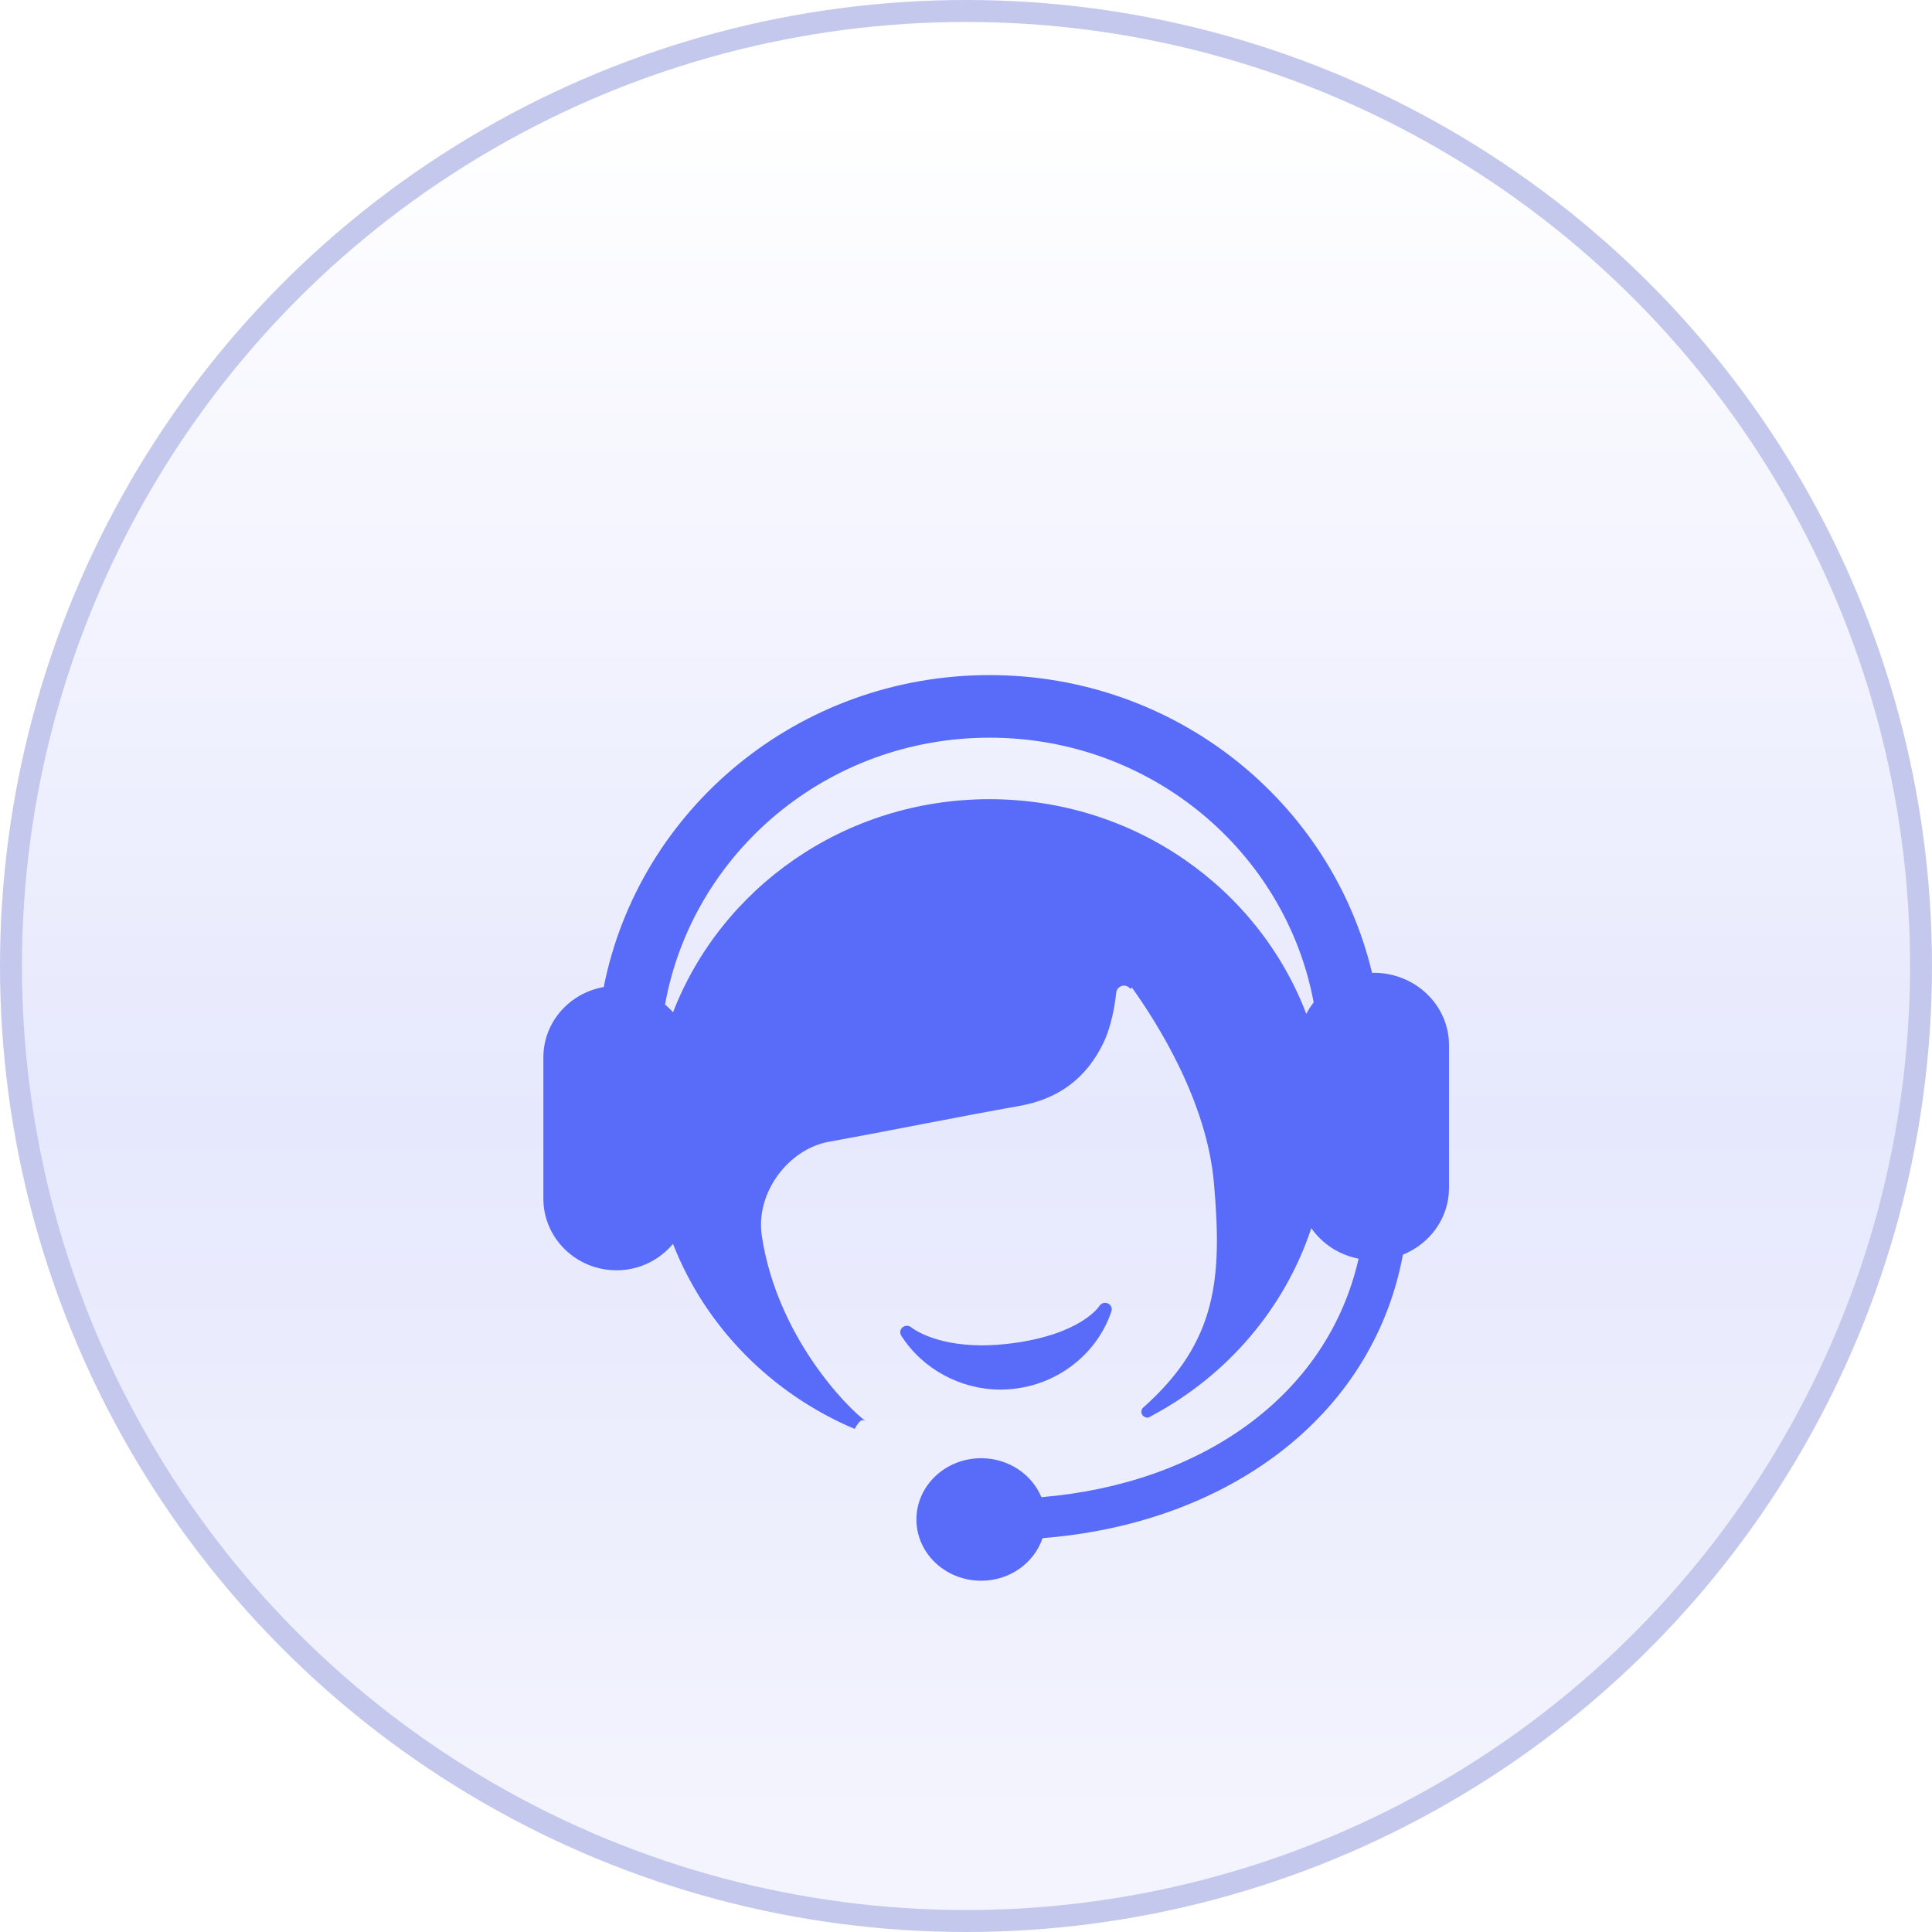 <svg width="44" height="44" viewBox="0 0 44 44" fill="none" xmlns="http://www.w3.org/2000/svg">
<circle cx="22" cy="22" r="21.75" fill="url(#paint0_linear_43_25)" stroke="#C4C8EC" stroke-width="0.5"/>
<g filter="url(#filter0_d_43_25)">
<path d="M22.785 28.647C22.889 28.647 22.995 28.64 23.101 28.628C24.124 28.509 24.992 27.817 25.312 26.864C25.336 26.792 25.301 26.716 25.231 26.684C25.161 26.653 25.077 26.68 25.037 26.744C25.034 26.75 24.628 27.386 23.046 27.593C22.809 27.623 22.579 27.639 22.361 27.639C21.253 27.639 20.759 27.234 20.754 27.23C20.699 27.183 20.613 27.181 20.556 27.228C20.499 27.275 20.485 27.356 20.525 27.418C21.007 28.176 21.873 28.647 22.785 28.647ZM31.288 19.155C31.274 19.155 31.261 19.158 31.248 19.158C30.321 15.273 26.781 12.375 22.536 12.375C18.174 12.375 14.552 15.433 13.75 19.479C12.969 19.615 12.375 20.279 12.375 21.082V24.298C12.375 25.199 13.121 25.93 14.043 25.93C14.562 25.93 15.021 25.693 15.327 25.328C16.064 27.216 17.565 28.739 19.465 29.543C19.47 29.533 19.506 29.466 19.549 29.412C19.579 29.374 19.613 29.343 19.641 29.343C19.671 29.343 19.698 29.354 19.722 29.37C19.282 29.053 17.694 27.423 17.35 25.149C17.199 24.148 17.973 23.165 18.875 23.003C20.322 22.742 21.762 22.444 23.21 22.188C24.13 22.026 24.759 21.537 25.143 20.723C25.233 20.533 25.364 20.148 25.423 19.593C25.439 19.511 25.509 19.447 25.599 19.447C25.658 19.447 25.709 19.477 25.743 19.519L25.782 19.495C26.353 20.297 27.485 22.074 27.647 23.947C27.834 26.088 27.73 27.554 26.037 29.055C26.035 29.057 26.033 29.059 26.03 29.061C26.006 29.086 25.993 29.118 25.993 29.153C25.993 29.199 26.018 29.238 26.055 29.262C26.069 29.268 26.083 29.275 26.097 29.281C26.108 29.283 26.119 29.287 26.13 29.287C26.142 29.287 26.152 29.283 26.162 29.281C26.186 29.268 26.209 29.254 26.233 29.242C27.944 28.329 29.257 26.804 29.864 24.97C30.109 25.323 30.494 25.578 30.941 25.666C30.224 28.822 27.318 30.797 23.717 31.097C23.501 30.579 22.97 30.21 22.346 30.21C21.531 30.21 20.871 30.835 20.871 31.605C20.871 32.376 21.531 33 22.346 33C23.003 33 23.553 32.591 23.744 32.03C27.912 31.702 31.253 29.302 31.951 25.574C32.567 25.325 33 24.739 33 24.056V20.802C33 19.893 32.233 19.155 31.288 19.155ZM29.75 20.09C28.663 17.238 25.846 15.201 22.532 15.201C19.232 15.201 16.425 17.221 15.328 20.054C15.273 19.99 15.209 19.934 15.146 19.878C15.768 16.425 18.836 13.8 22.536 13.8C26.218 13.8 29.277 16.4 29.918 19.828C29.855 19.911 29.796 19.997 29.75 20.09ZM19.465 29.543C19.465 29.543 19.465 29.543 19.465 29.543C19.465 29.544 19.465 29.545 19.465 29.543Z" fill="#586BF9"/>
</g>
<defs>
<filter id="filter0_d_43_25" x="7.375" y="10.375" width="30.625" height="30.625" filterUnits="userSpaceOnUse" color-interpolation-filters="sRGB">
<feFlood flood-opacity="0" result="BackgroundImageFix"/>
<feColorMatrix in="SourceAlpha" type="matrix" values="0 0 0 0 0 0 0 0 0 0 0 0 0 0 0 0 0 0 127 0" result="hardAlpha"/>
<feOffset dy="3"/>
<feGaussianBlur stdDeviation="2.5"/>
<feComposite in2="hardAlpha" operator="out"/>
<feColorMatrix type="matrix" values="0 0 0 0 0.097 0 0 0 0 0.419 0 0 0 0 0.05 0 0 0 0.1 0"/>
<feBlend mode="normal" in2="BackgroundImageFix" result="effect1_dropShadow_43_25"/>
<feBlend mode="normal" in="SourceGraphic" in2="effect1_dropShadow_43_25" result="shape"/>
</filter>
<linearGradient id="paint0_linear_43_25" x1="24.813" y1="41.556" x2="24.813" y2="2.444" gradientUnits="userSpaceOnUse">
<stop stop-color="#F3F4FD"/>
<stop offset="0.411" stop-color="#E6E8FD"/>
<stop offset="1" stop-color="white"/>
</linearGradient>
</defs>
</svg>
